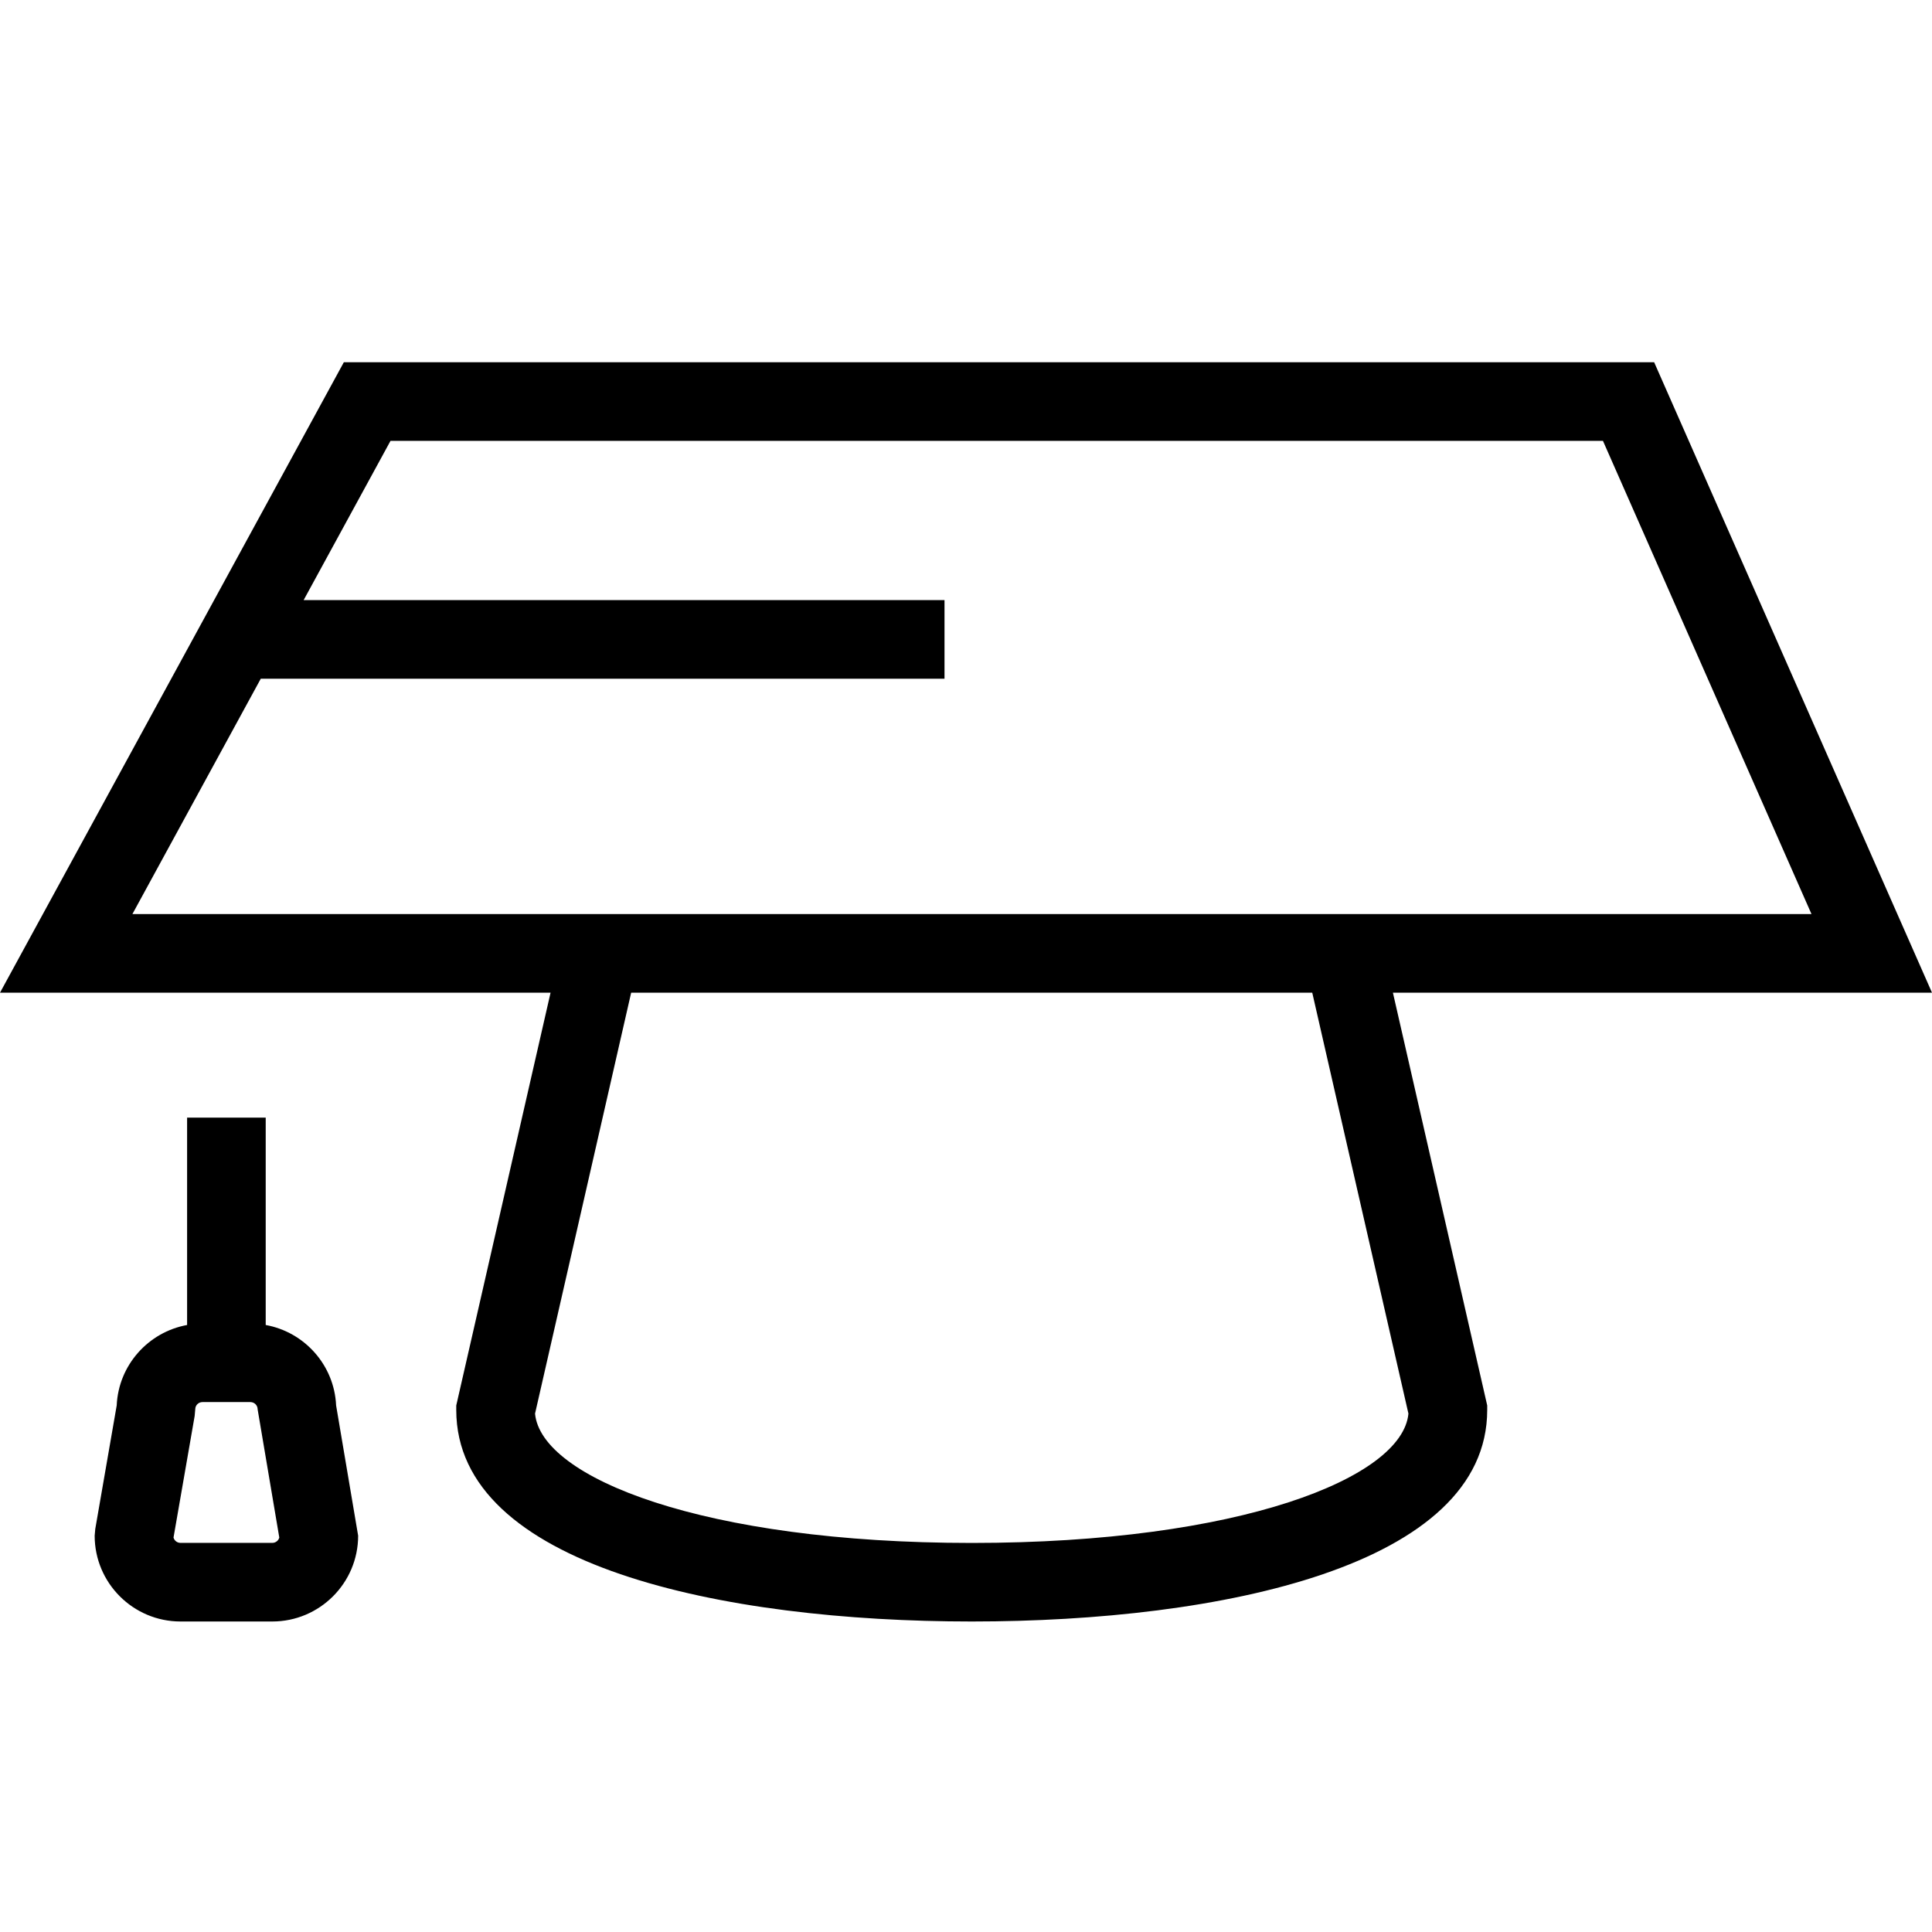 <svg xmlns="http://www.w3.org/2000/svg" width="32" height="32" viewBox="0 0 32 32">
  <path fill-rule="evenodd" d="M4.51,25.555 L2.99,25.555 C2.934,25.555 2.888,25.518 2.874,25.467 L3.224,23.454 L3.234,23.342 C3.234,23.276 3.287,23.223 3.353,23.223 L4.147,23.223 C4.213,23.223 4.267,23.276 4.267,23.342 L4.626,25.467 C4.612,25.518 4.565,25.555 4.51,25.555 M4.401,21.946 C5.043,22.062 5.537,22.61 5.567,23.278 L5.932,25.436 C5.932,26.22 5.294,26.857 4.51,26.857 L2.99,26.857 C2.206,26.857 1.568,26.22 1.568,25.436 L1.578,25.324 L1.933,23.278 C1.963,22.61 2.457,22.063 3.099,21.946 L3.099,18.511 L4.401,18.511 L4.401,21.946 Z M32,16.442 L23.071,16.442 L24.633,23.279 L24.633,23.353 C24.633,25.937 20.222,26.857 16.095,26.857 C11.968,26.857 7.557,25.937 7.557,23.353 L7.557,23.279 L9.119,16.442 L0,16.442 L5.695,6 L27.398,6 L32,16.442 Z M23.328,23.414 L21.735,16.442 L10.454,16.442 L8.862,23.414 C8.961,24.477 11.651,25.556 16.095,25.556 C20.539,25.556 23.229,24.477 23.328,23.414 Z M4.319,11.242 L2.193,15.14 L30.004,15.14 L26.55,7.302 L6.468,7.302 L5.029,9.94 L15.644,9.94 L15.644,11.242 L4.319,11.242 Z"/>
</svg>
